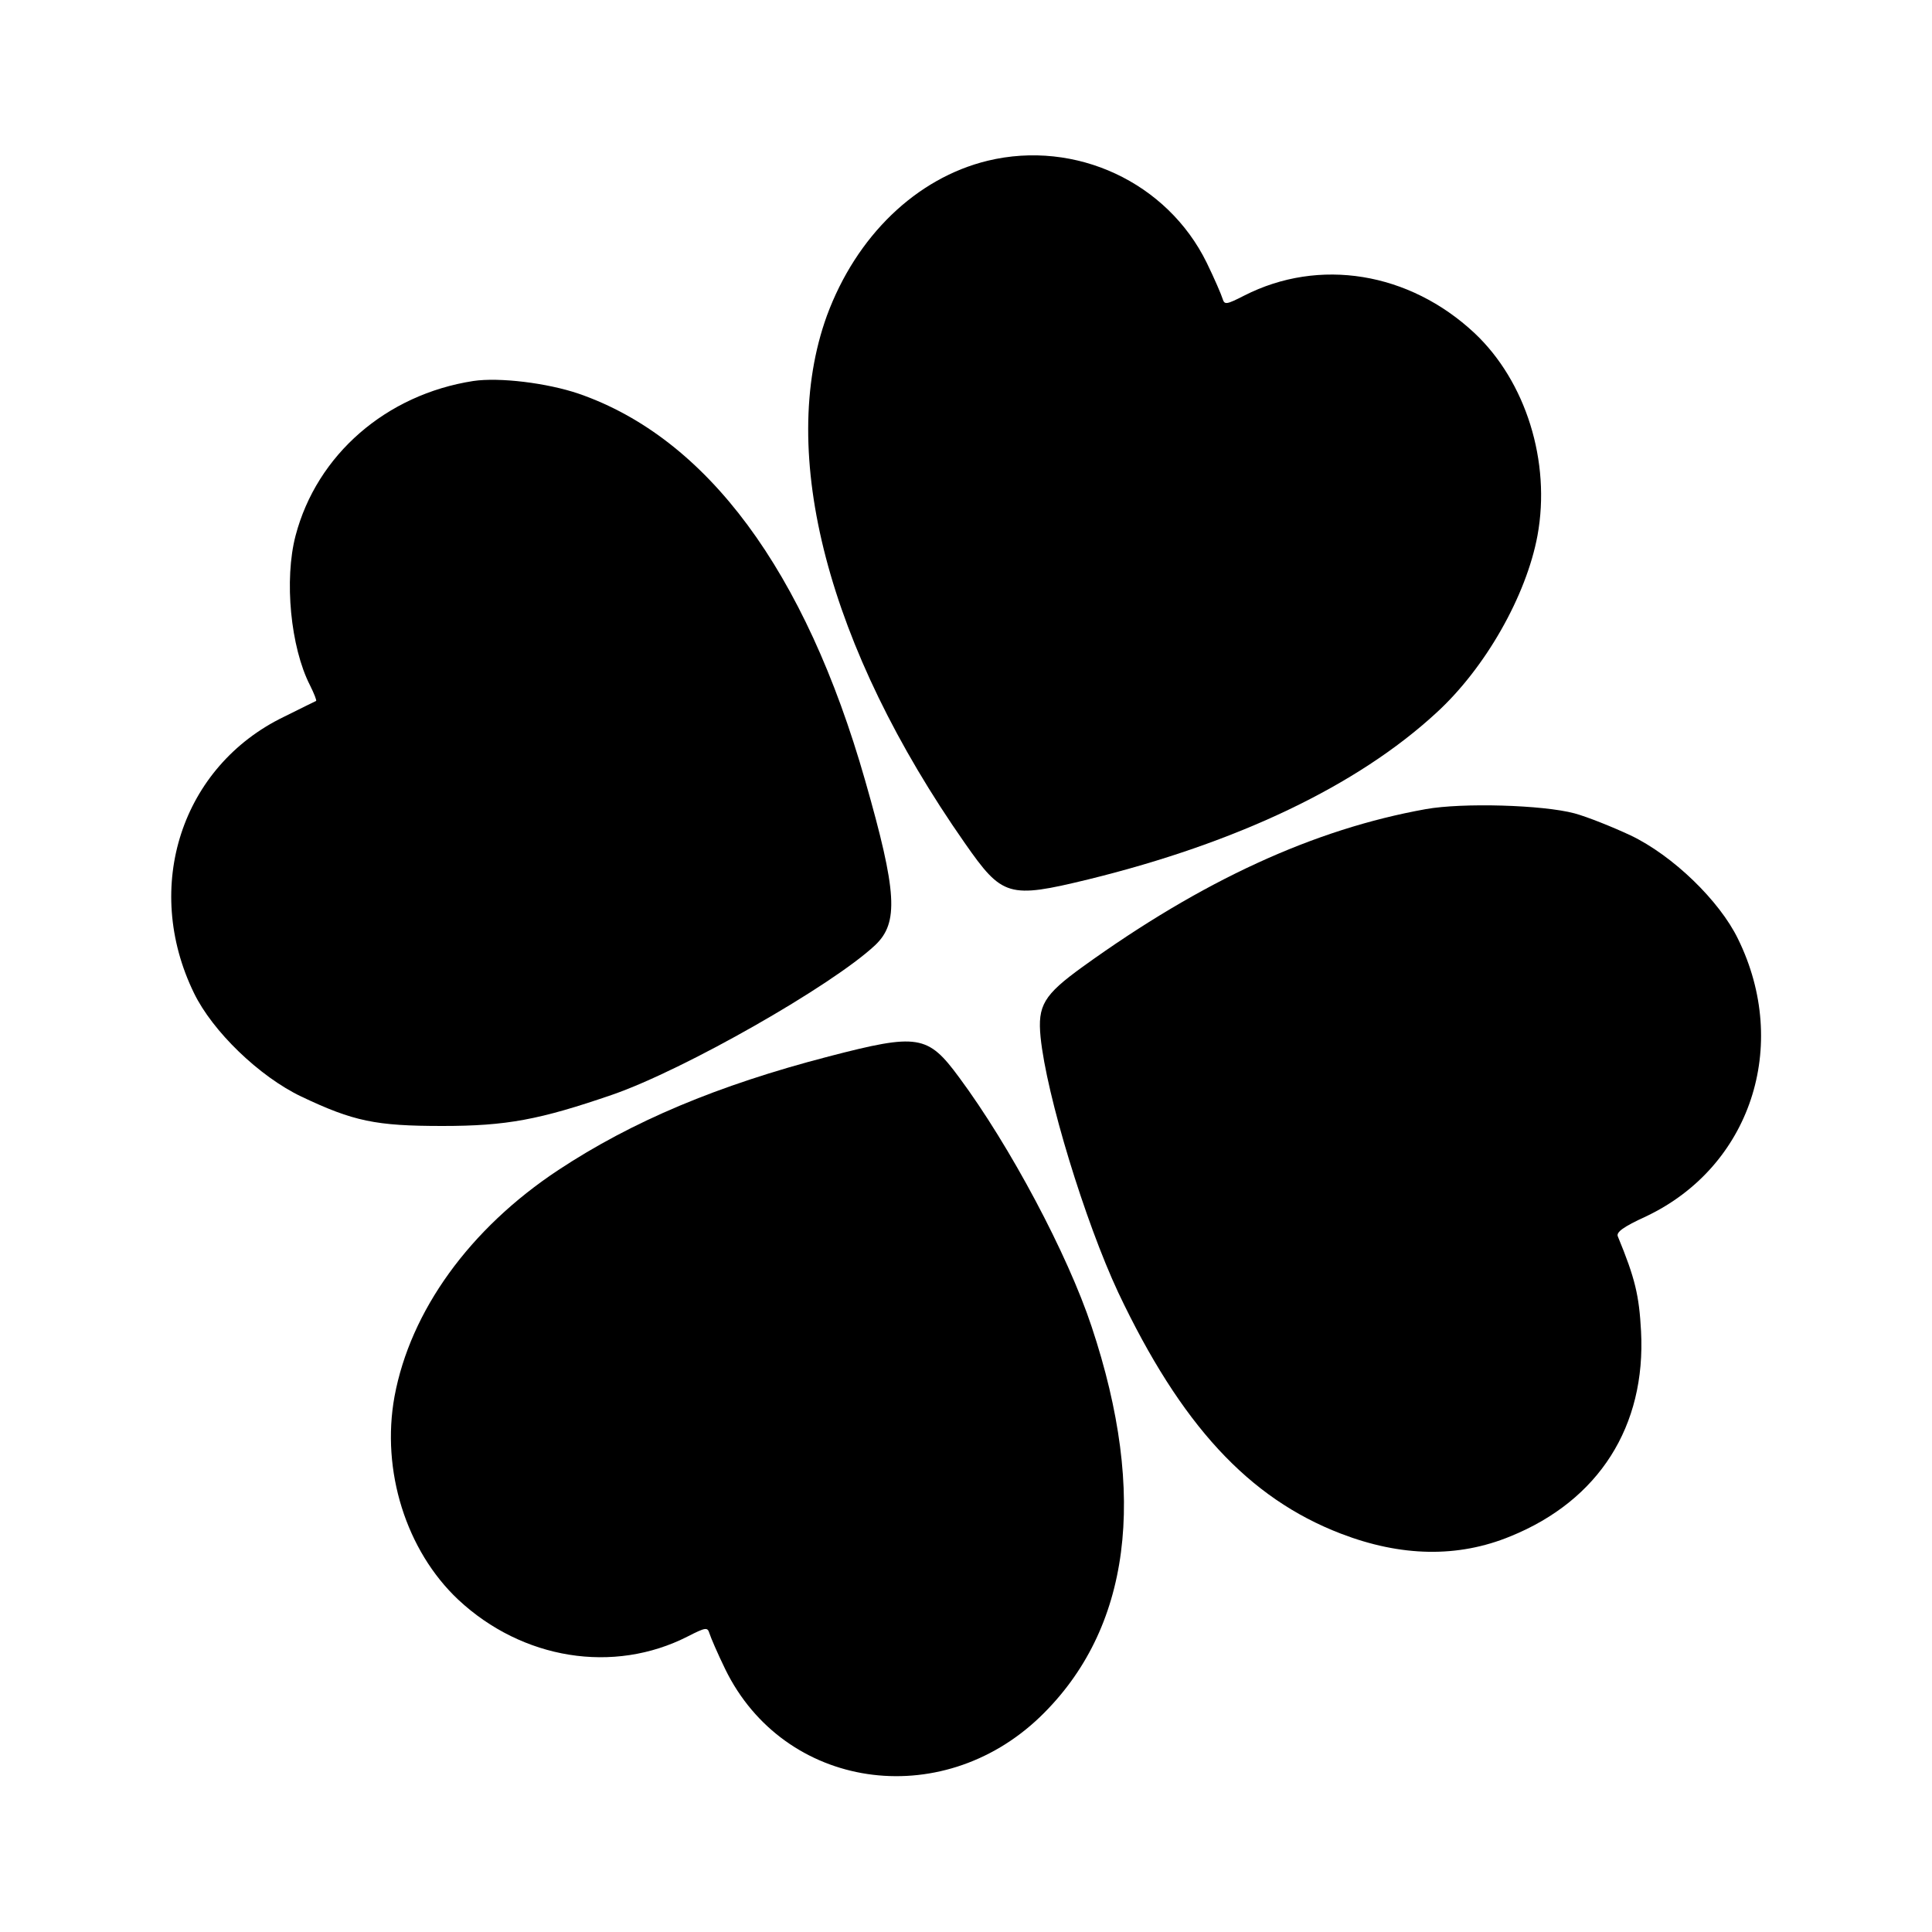 <?xml version="1.0" standalone="no"?>
<!DOCTYPE svg PUBLIC "-//W3C//DTD SVG 20010904//EN"
 "http://www.w3.org/TR/2001/REC-SVG-20010904/DTD/svg10.dtd">
<svg version="1.0" xmlns="http://www.w3.org/2000/svg"
 width="500pt" height="500pt" viewBox="0 0 500 500"
 preserveAspectRatio="xMidYMid meet">

<g transform="translate(0,500) scale(0.1,-0.1)"
fill="#000000" stroke="none">
<path d="M2556 4584 c-185 -45 -340 -195 -416 -401 -129 -356 3 -859 357
-1365 97 -139 113 -144 319 -94 387 95 697 243 901 431 127 116 233 303 262
459 35 191 -30 399 -163 524 -169 158 -402 196 -596 97 -47 -24 -51 -24 -56
-8 -3 10 -21 52 -41 93 -102 208 -339 319 -567 264z"/>
<path d="M1225 4014 c-226 -35 -405 -191 -460 -400 -30 -114 -13 -289 37 -387
11 -22 18 -40 16 -41 -2 -1 -39 -19 -83 -41 -265 -128 -367 -440 -233 -715 48
-99 169 -216 278 -268 135 -64 192 -76 365 -76 166 0 251 16 440 81 185 64
568 282 680 387 61 58 57 136 -26 426 -155 543 -409 886 -741 1001 -82 28
-206 43 -273 33z"/>
<path d="M3690 2906 c-290 -52 -579 -185 -888 -408 -101 -73 -117 -100 -109
-182 15 -150 115 -477 201 -661 162 -342 337 -532 576 -624 156 -60 303 -63
439 -7 229 93 351 285 338 531 -5 92 -15 136 -60 245 -5 11 14 25 73 52 270
128 374 441 238 718 -48 99 -169 216 -278 268 -47 22 -112 48 -145 57 -82 22
-290 28 -385 11z"/>
<path d="M2145 2266 c-289 -75 -509 -168 -700 -294 -230 -152 -383 -365 -424
-586 -35 -192 30 -399 165 -526 166 -155 402 -193 594 -95 47 24 51 24 56 8 3
-10 21 -52 41 -93 152 -311 557 -371 815 -123 234 226 279 572 133 1010 -62
187 -211 467 -343 645 -81 110 -106 114 -337 54z"/>
</g>
</svg>
